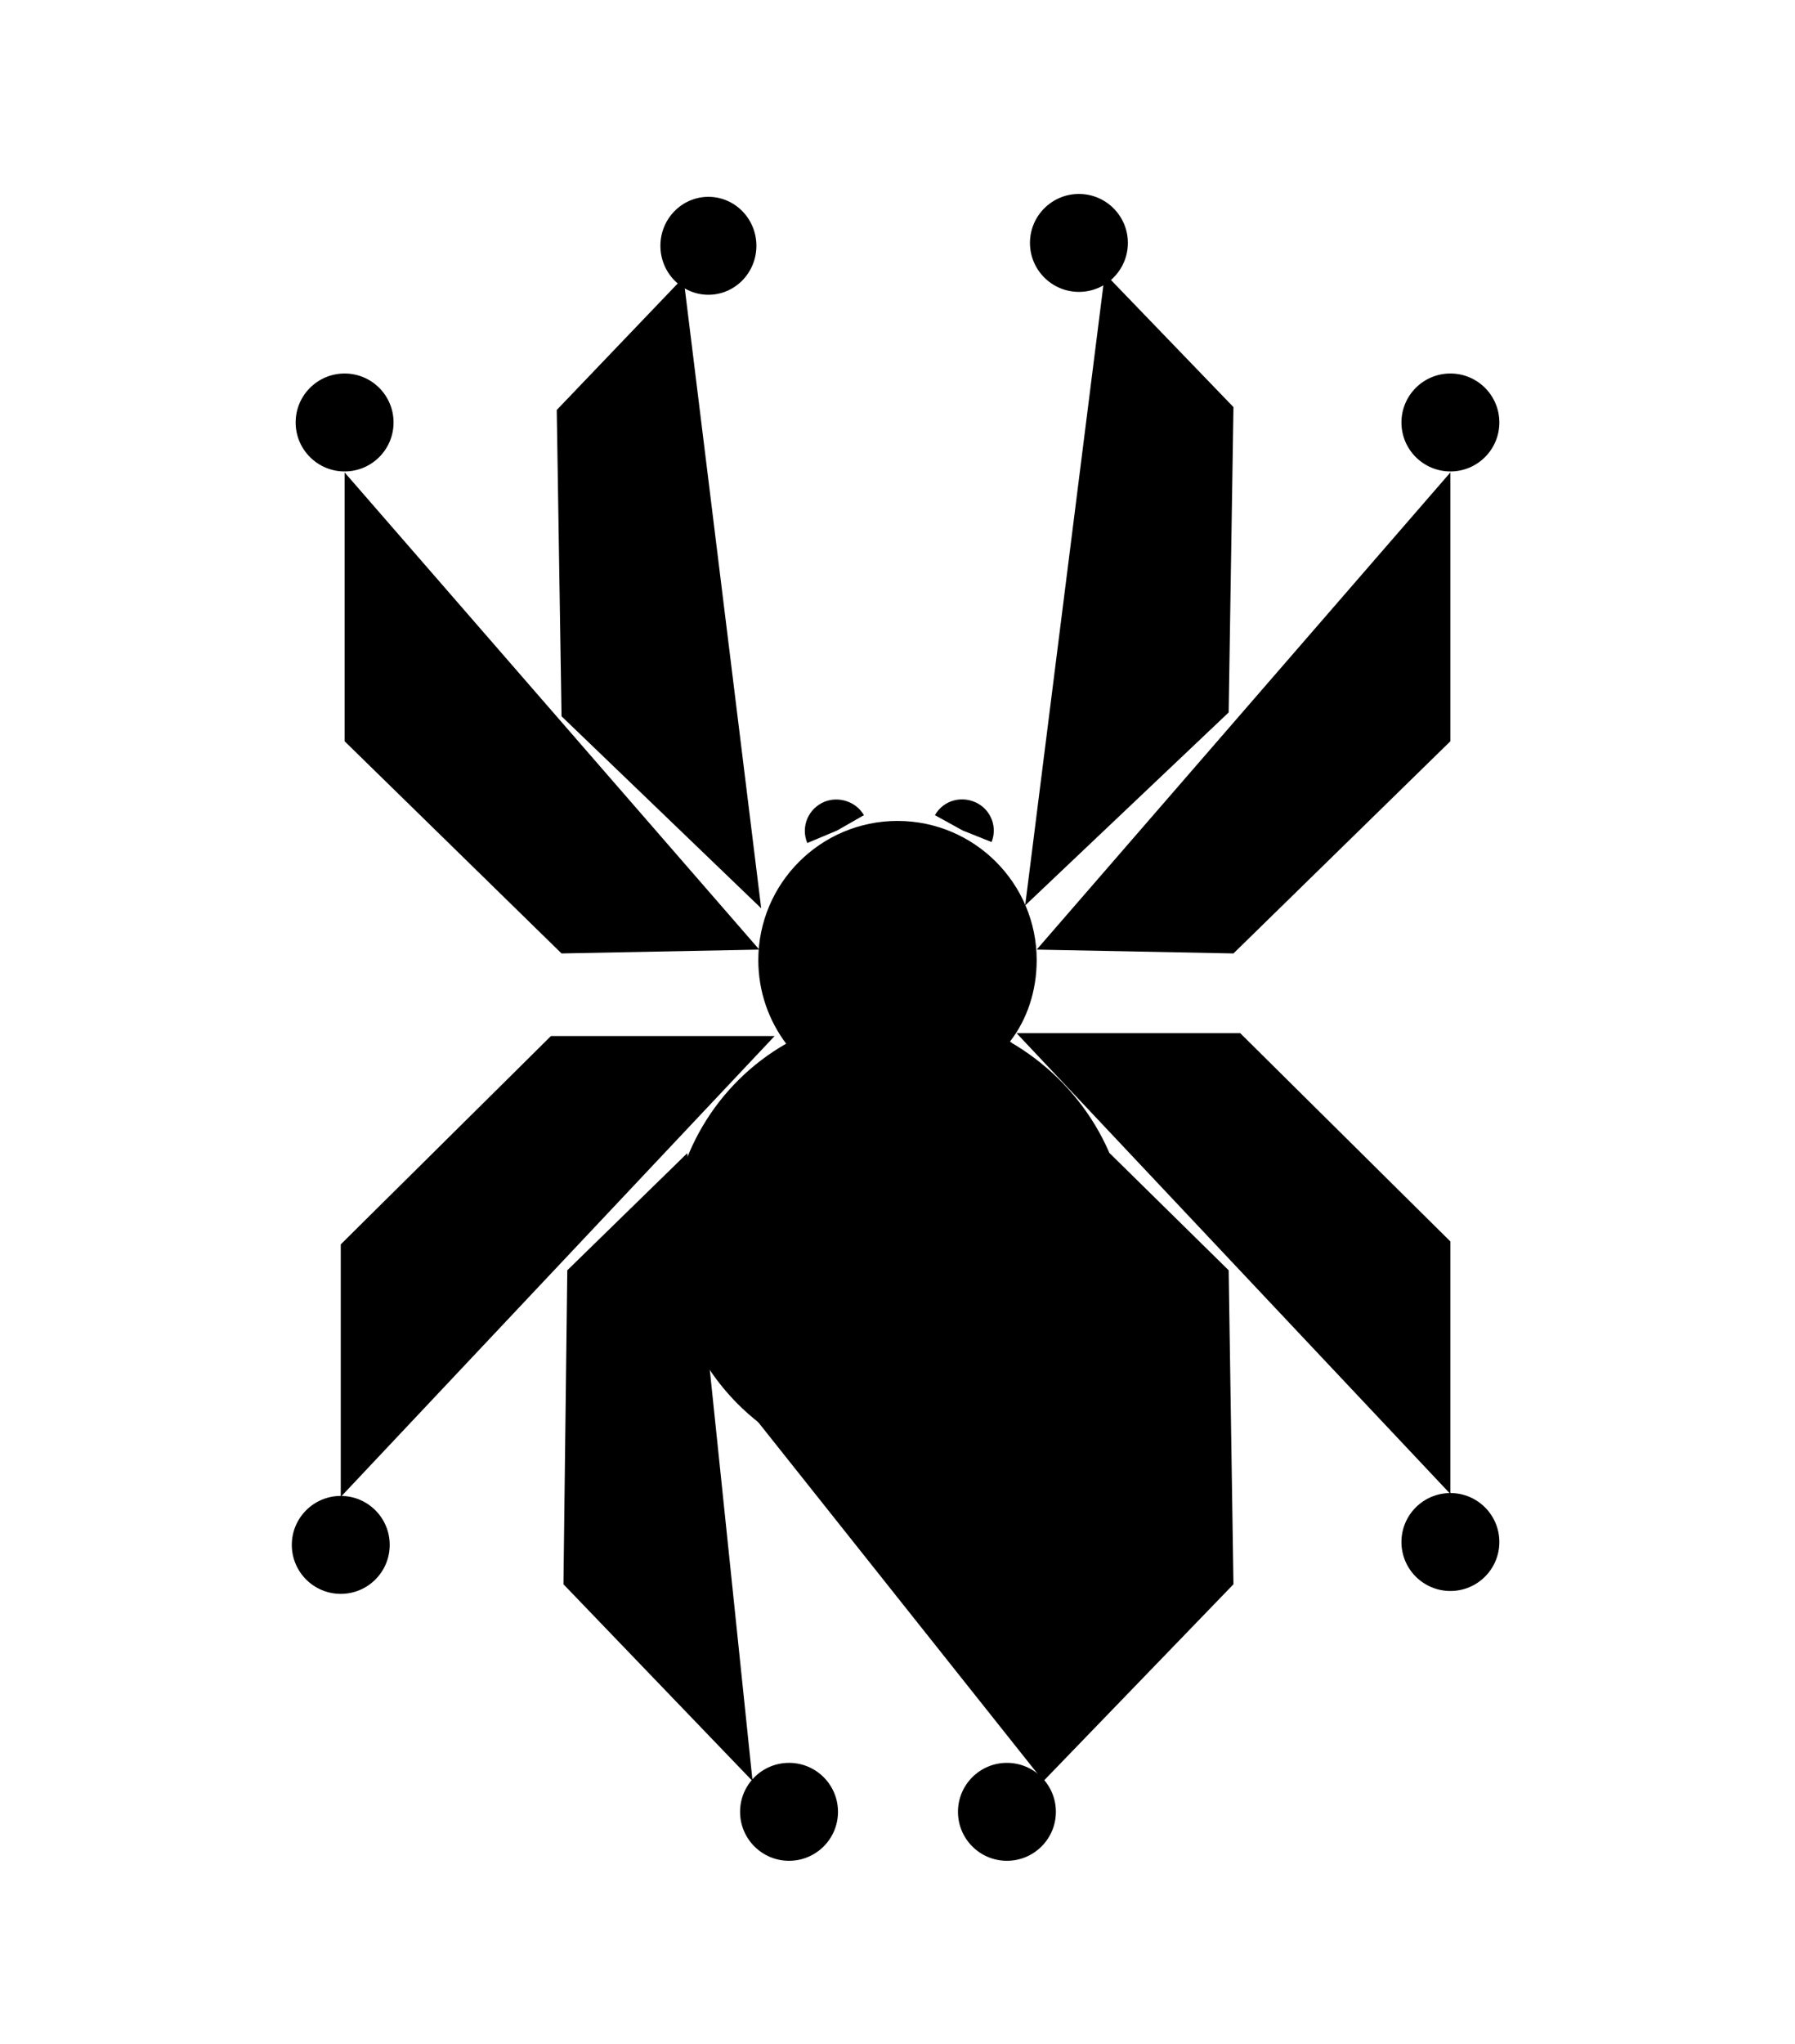 <?xml version="1.0" encoding="utf-8"?>
<!-- Generator: Adobe Illustrator 25.2.1, SVG Export Plug-In . SVG Version: 6.00 Build 0)  -->
<svg version="1.1" id="Layer_1" xmlns="http://www.w3.org/2000/svg" xmlns:xlink="http://www.w3.org/1999/xlink" x="0px" y="0px"
	 viewBox="0 0 187 212.9" style="enable-background:new 0 0 187 212.9;" xml:space="preserve">
<style type="text/css">
	.st0{fill:none;stroke:#000000;stroke-miterlimit:10;}
	.st1{fill:none;stroke:#FFFFFF;stroke-width:0.25;stroke-miterlimit:10;}
	.st2{fill:none;stroke:#FFFFFF;stroke-width:2;stroke-miterlimit:10;}
	.st3{fill:#FFFFFF;stroke:#FFFFFF;stroke-miterlimit:10;}
	.st4{fill:none;stroke:#C33825;stroke-width:2;stroke-miterlimit:10;}
	.st5{fill:none;stroke:#FFFFFF;stroke-width:0.5;stroke-miterlimit:10;}
	.st6{fill:#C33825;stroke:#FFFFFF;stroke-width:0.25;stroke-miterlimit:10;}
	.st7{fill:none;stroke:#C33825;stroke-width:0.5;stroke-miterlimit:10;}
	.st8{fill:#C33825;}
	.st9{fill:#FFFFFF;}
	.st10{fill:none;stroke:#FFFFFF;stroke-miterlimit:10;}
</style>
<circle className="st1" cx="107" cy="119.2" r="0.7"/>
<path className="st2" d="M117.5,129.4c0,13.2-10.7,23.8-23.8,23.8c-13.2,0-23.8-10.7-23.8-23.8c0-8.8,4.8-16.6,12-20.7
	c-1.8-2.4-2.9-5.4-2.9-8.7c0-8,6.5-14.5,14.5-14.5c8,0,14.5,6.5,14.5,14.5c0,3.2-1,6.2-2.8,8.5C112.5,112.7,117.5,120.5,117.5,129.4
	z"/>
<polyline className="st2" points="105.9,107.6 129.2,107.6 151.1,129.3 151.1,155.6 "/>
<polyline className="st2" points="108.7,185.5 128.5,165 128,132.3 115.6,120.1 89.4,144.9 77.9,133.6 71.9,139.2 "/>
<polyline className="st2" points="108,98.9 128.5,99.3 151.1,77.2 151.1,49.2 "/>
<polyline className="st2" points="106.8,94.3 128,74.2 128.5,42.4 115.1,28.5 "/>
<circle className="st3" cx="104.9" cy="188.7" r="5.1"/>
<circle className="st3" cx="151.1" cy="160.6" r="5.1"/>
<circle className="st3" cx="151.1" cy="44" r="5.1"/>
<circle className="st3" cx="112.4" cy="25.3" r="5.1"/>
<polyline className="st2" points="71.6,120.1 59.1,132.3 58.7,165 78.4,185.5 "/>
<circle className="st3" cx="82.2" cy="188.7" r="5.1"/>
<polyline className="st2" points="80.7,107.9 57.4,107.9 35.5,129.6 35.5,155.9 "/>
<circle className="st3" cx="35.5" cy="160.9" r="5.1"/>
<polyline className="st2" points="79.1,98.9 58.5,99.3 35.9,77.2 35.9,49.2 "/>
<circle className="st3" cx="35.9" cy="44" r="5.1"/>
<path className="st3" d="M100.3,86.5l3,1.2c0.6-1.5,0-3.2-1.4-4c-1.6-0.9-3.6-0.4-4.5,1.2L100.3,86.5z"/>
<path className="st3" d="M87.2,86.5l2.8-1.6c-0.8-1.4-2.6-2-4.1-1.4c-1.7,0.7-2.5,2.6-1.8,4.3L87.2,86.5z"/>
<rect x="90.6" y="95" transform="matrix(0.719 0.695 -0.695 0.719 94.487 -37.346)" className="st5" width="5.6" height="6.4"/>
<rect x="95.3" y="96.7" transform="matrix(-0.695 0.719 -0.719 -0.695 232.069 97.486)" className="st6" width="0.1" height="2.5"/>
<rect x="94.9" y="99.1" transform="matrix(0.707 -0.707 0.707 0.707 -42.641 96.335)" className="st6" width="0.1" height="1.2"/>
<rect x="97.7" y="87" transform="matrix(0.719 0.695 -0.695 0.719 91.204 -42.133)" className="st6" width="0" height="9.3"/>
<rect x="98.2" y="87.8" transform="matrix(0.719 0.695 -0.695 0.719 91.796 -42.273)" className="st6" width="0" height="9"/>
<polyline className="st1" points="87.4,87.5 87.5,91.6 91.4,96 "/>
<rect x="85.7" y="97.9" transform="matrix(0.719 0.695 -0.695 0.719 96.285 -30.379)" className="st6" width="0" height="12"/>
<rect x="98.3" y="98.8" transform="matrix(-0.611 -0.792 0.792 -0.611 76.912 243.588)" className="st6" width="0" height="8.2"/>
<polyline className="st1" points="82.7,109 88.8,115.9 81.4,123.1 101.4,145 101.5,152 "/>
<polyline className="st1" points="98,121.1 99,120.2 95.7,117 103.8,108.6 103.6,115.8 106.4,118.5 "/>
<rect x="107.2" y="128.9" transform="matrix(0.707 0.707 -0.707 0.707 128.412 -38.113)" className="st5" width="6" height="14.1"/>
<ellipse transform="matrix(1 -1.673727e-02 1.673727e-02 1 -2.177 1.919)" className="st9" cx="113.6" cy="131" rx="0.3" ry="0.3"/>
<ellipse transform="matrix(1 -1.673727e-02 1.673727e-02 1 -2.191 1.905)" className="st9" cx="112.7" cy="131.8" rx="0.3" ry="0.3"/>
<ellipse transform="matrix(1 -1.673727e-02 1.673727e-02 1 -2.204 1.89)" className="st9" cx="111.8" cy="132.6" rx="0.3" ry="0.3"/>
<ellipse transform="matrix(1 -1.673727e-02 1.673727e-02 1 -2.217 1.878)" className="st9" cx="111.1" cy="133.4" rx="0.3" ry="0.3"/>
<ellipse transform="matrix(1 -1.673727e-02 1.673727e-02 1 -2.229 1.862)" className="st9" cx="110.2" cy="134.1" rx="0.3" ry="0.3"/>
<ellipse transform="matrix(1 -1.673727e-02 1.673727e-02 1 -2.243 1.85)" className="st9" cx="109.4" cy="134.9" rx="0.3" ry="0.3"/>
<ellipse transform="matrix(1 -1.673727e-02 1.673727e-02 1 -2.256 1.835)" className="st9" cx="108.5" cy="135.7" rx="0.3" ry="0.3"/>
<ellipse transform="matrix(1 -1.673727e-02 1.673727e-02 1 -2.269 1.821)" className="st9" cx="107.7" cy="136.5" rx="0.3" ry="0.3"/>
<ellipse transform="matrix(1 -1.673727e-02 1.673727e-02 1 -2.276 1.8)" className="st9" cx="106.4" cy="136.9" rx="0.3" ry="0.3"/>
<ellipse transform="matrix(1 -1.673727e-02 1.673727e-02 1 -2.189 1.933)" className="st9" cx="114.4" cy="131.7" rx="0.3" ry="0.3"/>
<ellipse transform="matrix(1 -1.673727e-02 1.673727e-02 1 -2.203 1.92)" className="st9" cx="113.6" cy="132.6" rx="0.3" ry="0.3"/>
<ellipse transform="matrix(1 -1.673727e-02 1.673727e-02 1 -2.215 1.905)" className="st9" cx="112.7" cy="133.3" rx="0.3" ry="0.3"/>
<ellipse transform="matrix(1 -1.673727e-02 1.673727e-02 1 -2.229 1.891)" className="st9" cx="111.9" cy="134.1" rx="0.3" ry="0.3"/>
<ellipse transform="matrix(1 -1.673727e-02 1.673727e-02 1 -2.24 1.877)" className="st9" cx="111" cy="134.8" rx="0.3" ry="0.3"/>
<ellipse transform="matrix(1 -1.673727e-02 1.673727e-02 1 -2.255 1.863)" className="st9" cx="110.2" cy="135.7" rx="0.3" ry="0.3"/>
<ellipse transform="matrix(1 -1.673727e-02 1.673727e-02 1 -2.268 1.849)" className="st9" cx="109.3" cy="136.4" rx="0.3" ry="0.3"/>
<ellipse transform="matrix(1 -1.673727e-02 1.673727e-02 1 -2.281 1.835)" className="st9" cx="108.5" cy="137.2" rx="0.3" ry="0.3"/>
<ellipse transform="matrix(1 -1.673727e-02 1.673727e-02 1 -2.293 1.82)" className="st9" cx="107.6" cy="137.9" rx="0.3" ry="0.3"/>
<ellipse transform="matrix(1 -1.673727e-02 1.673727e-02 1 -2.307 1.807)" className="st9" cx="106.8" cy="138.7" rx="0.3" ry="0.3"/>
<ellipse transform="matrix(1 -1.673727e-02 1.673727e-02 1 -2.319 1.793)" className="st9" cx="105.9" cy="139.5" rx="0.3" ry="0.3"/>
<ellipse transform="matrix(1 -1.673727e-02 1.673727e-02 1 -2.201 1.946)" className="st9" cx="115.2" cy="132.5" rx="0.3" ry="0.3"/>
<ellipse transform="matrix(1 -1.673727e-02 1.673727e-02 1 -2.214 1.933)" className="st9" cx="114.4" cy="133.2" rx="0.3" ry="0.3"/>
<ellipse transform="matrix(1 -1.673727e-02 1.673727e-02 1 -2.227 1.918)" className="st9" cx="113.5" cy="134" rx="0.3" ry="0.3"/>
<ellipse transform="matrix(1 -1.673727e-02 1.673727e-02 1 -2.24 1.905)" className="st9" cx="112.7" cy="134.8" rx="0.3" ry="0.3"/>
<ellipse transform="matrix(1 -1.673727e-02 1.673727e-02 1 -2.252 1.891)" className="st9" cx="111.8" cy="135.5" rx="0.3" ry="0.3"/>
<ellipse transform="matrix(1 -1.673727e-02 1.673727e-02 1 -2.267 1.877)" className="st9" cx="111" cy="136.4" rx="0.3" ry="0.3"/>
<ellipse transform="matrix(1 -1.673727e-02 1.673727e-02 1 -2.28 1.863)" className="st9" cx="110.1" cy="137.1" rx="0.3" ry="0.3"/>
<ellipse transform="matrix(1 -1.673727e-02 1.673727e-02 1 -2.292 1.849)" className="st9" cx="109.3" cy="137.9" rx="0.3" ry="0.3"/>
<ellipse transform="matrix(1 -1.673727e-02 1.673727e-02 1 -2.304 1.835)" className="st9" cx="108.4" cy="138.6" rx="0.3" ry="0.3"/>
<ellipse transform="matrix(1 -1.673727e-02 1.673727e-02 1 -2.319 1.821)" className="st9" cx="107.6" cy="139.4" rx="0.3" ry="0.3"/>
<ellipse transform="matrix(1 -1.673727e-02 1.673727e-02 1 -2.331 1.806)" className="st9" cx="106.8" cy="140.2" rx="0.3" ry="0.3"/>
<ellipse transform="matrix(1 -1.673727e-02 1.673727e-02 1 -2.226 1.947)" className="st9" cx="115.2" cy="134" rx="0.3" ry="0.3"/>
<ellipse transform="matrix(1 -1.673727e-02 1.673727e-02 1 -2.238 1.932)" className="st9" cx="114.3" cy="134.7" rx="0.3" ry="0.3"/>
<ellipse transform="matrix(1 -1.673727e-02 1.673727e-02 1 -2.252 1.919)" className="st9" cx="113.5" cy="135.5" rx="0.3" ry="0.3"/>
<ellipse transform="matrix(1 -1.673727e-02 1.673727e-02 1 -2.264 1.904)" className="st9" cx="112.6" cy="136.2" rx="0.3" ry="0.3"/>
<ellipse transform="matrix(1 -1.673727e-02 1.673727e-02 1 -2.278 1.891)" className="st9" cx="111.9" cy="137" rx="0.3" ry="0.3"/>
<ellipse transform="matrix(1 -1.673727e-02 1.673727e-02 1 -2.291 1.876)" className="st9" cx="110.9" cy="137.8" rx="0.3" ry="0.3"/>
<ellipse transform="matrix(1 -1.673727e-02 1.673727e-02 1 -2.304 1.863)" className="st9" cx="110.2" cy="138.6" rx="0.3" ry="0.3"/>
<ellipse transform="matrix(1 -1.673727e-02 1.673727e-02 1 -2.316 1.848)" className="st9" cx="109.3" cy="139.3" rx="0.3" ry="0.3"/>
<ellipse transform="matrix(1 -1.673727e-02 1.673727e-02 1 -2.33 1.835)" className="st9" cx="108.5" cy="140.1" rx="0.3" ry="0.3"/>
<ellipse transform="matrix(1 -1.673727e-02 1.673727e-02 1 -2.343 1.821)" className="st9" cx="107.6" cy="140.9" rx="0.3" ry="0.3"/>
<polyline className="st2" points="84.1,151.2 83.8,133.6 92.3,126.1 "/>
<ellipse transform="matrix(1 -1.673726e-02 1.673726e-02 1 -2.082 1.585)" className="st10" cx="93.6" cy="125.2" rx="1.7" ry="1.7"/>
<path className="st2" d="M82,108.7c3.5-1.9,12.5-5.7,20.8-1.5c0.8,0.4,1.7,0.8,2.6,1.4"/>
<polyline className="st2" points="79.3,94.6 58.5,74.6 58,42.7 71.2,28.9 "/>
<ellipse className="st3" cx="73.8" cy="25.6" rx="5" ry="5.1"/>
</svg>
